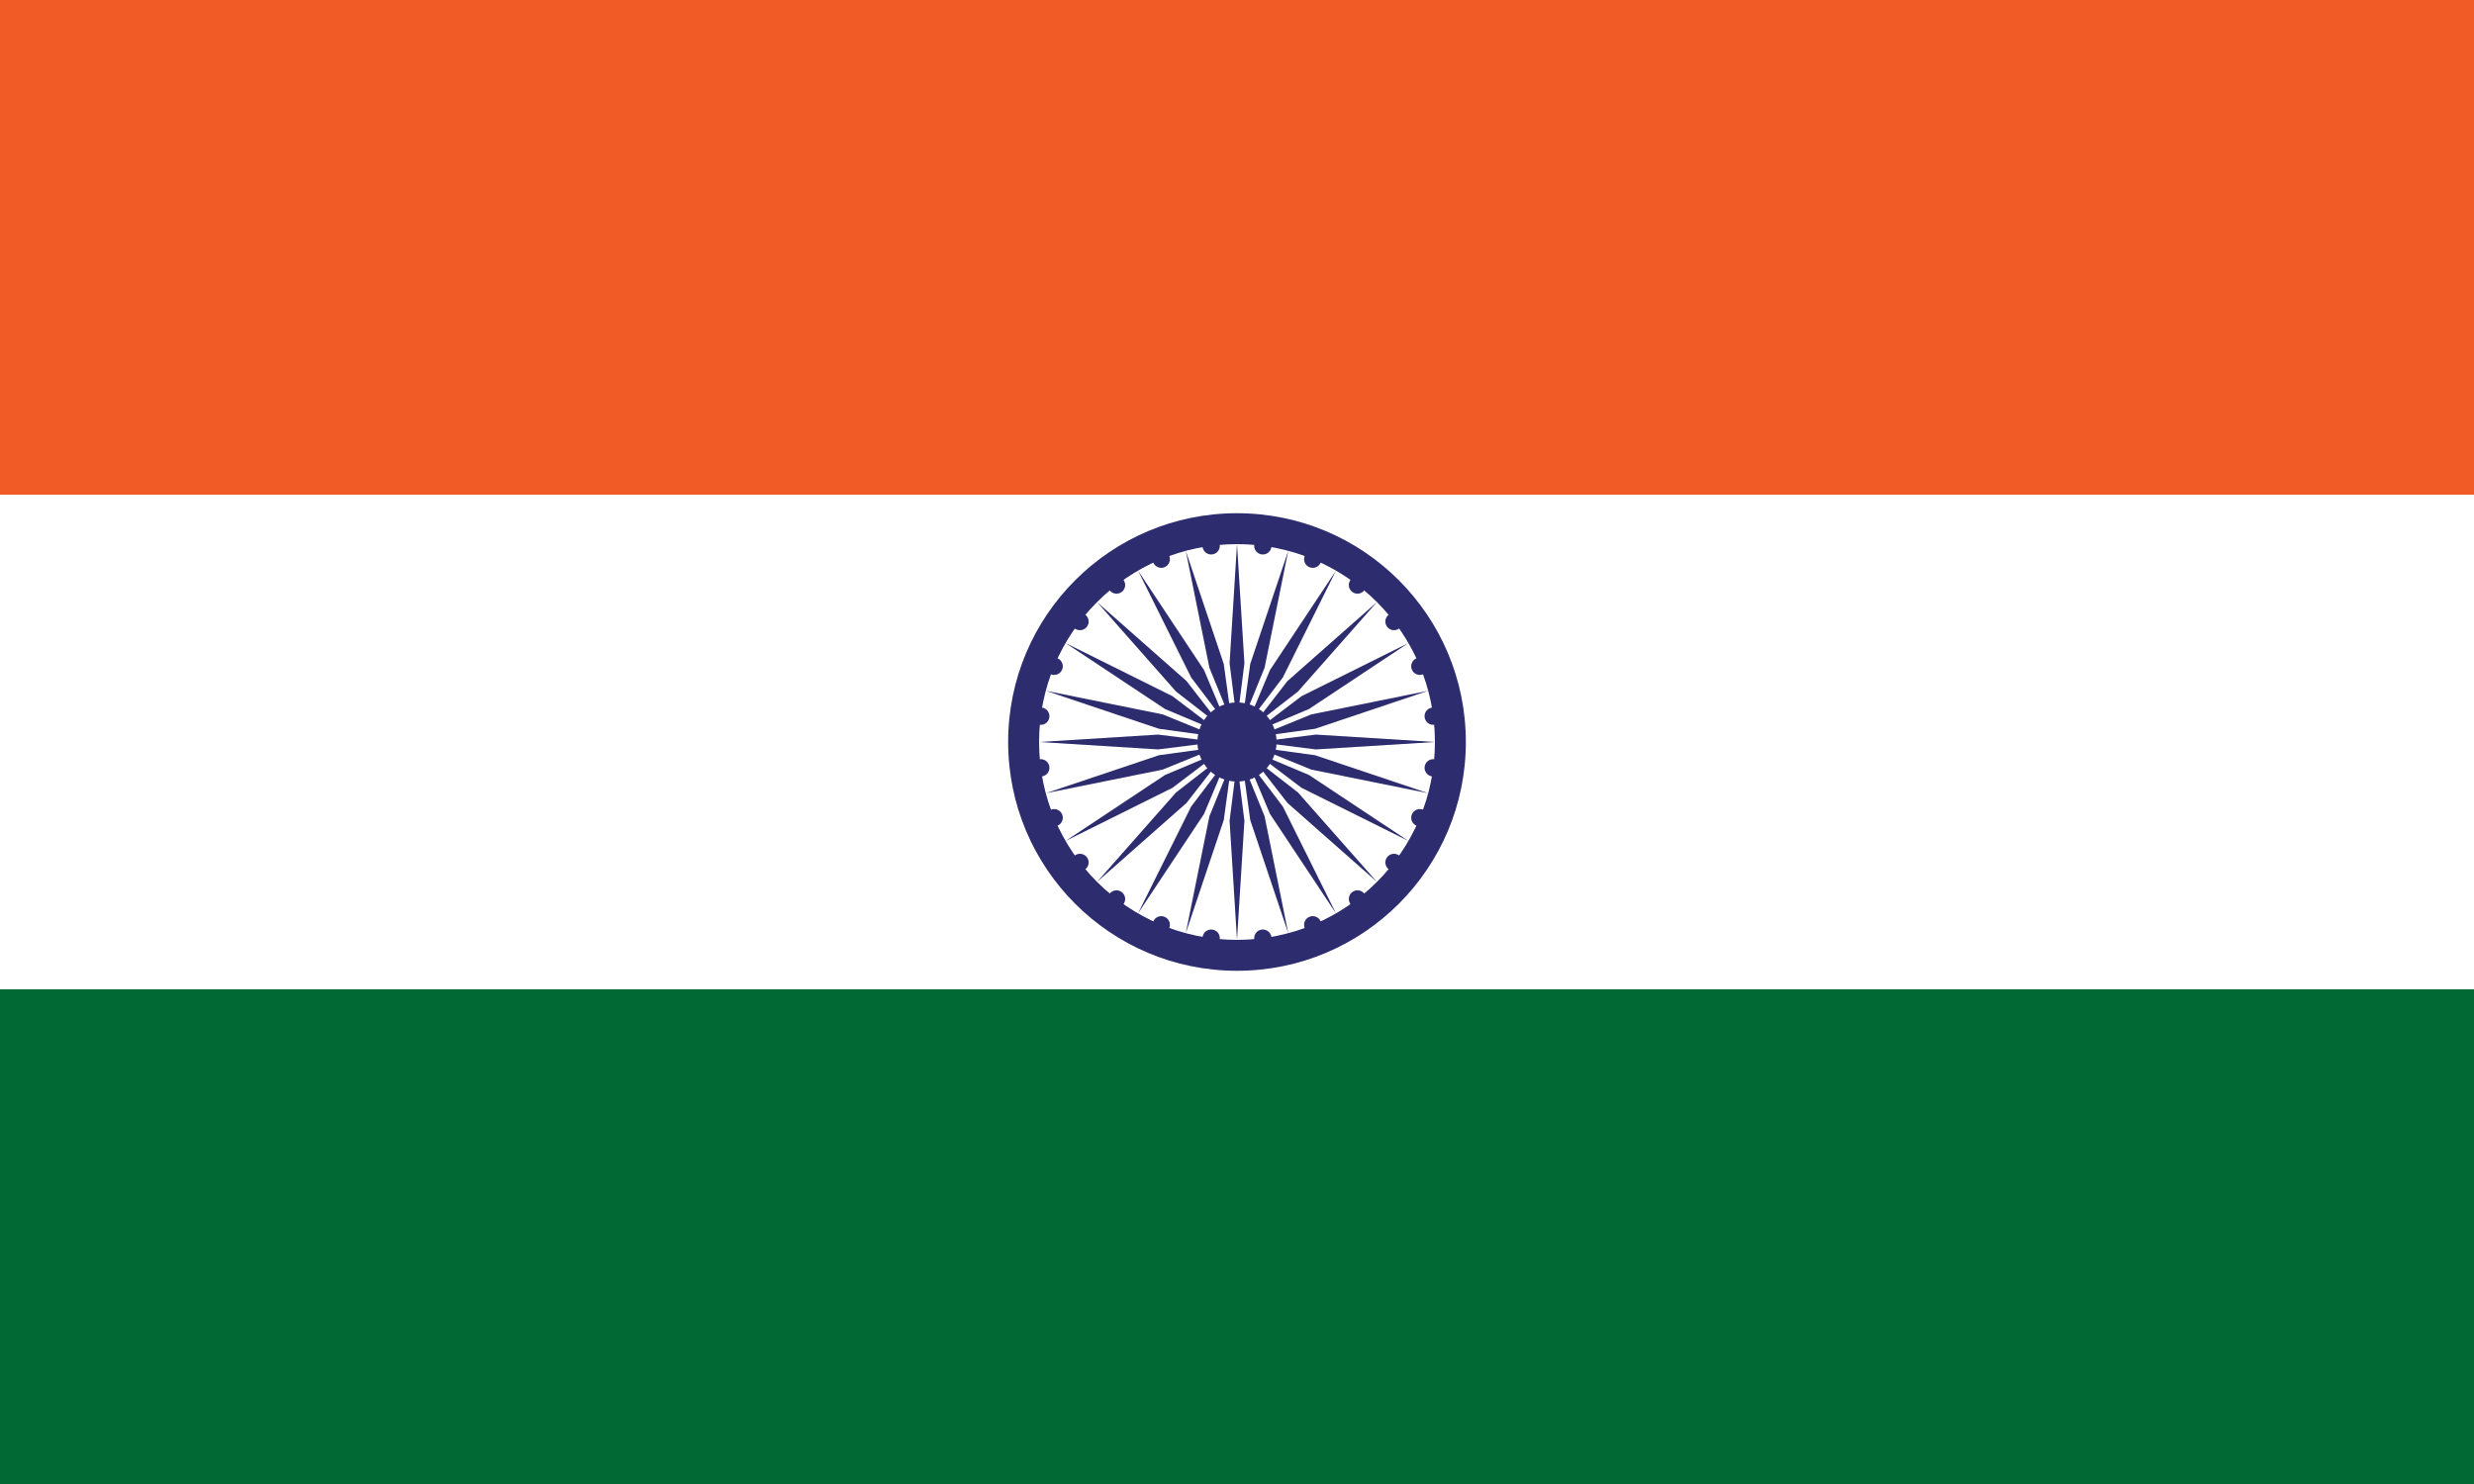 <?xml version="1.0" encoding="UTF-8" standalone="no"?>
<svg
   width="1000"
   height="600"
   viewBox="-45 -30 100 60"
   fill="#2c2c6f"
   version="1.1"
   id="svg10"
   xmlns:xlink="http://www.w3.org/1999/xlink"
   xmlns="http://www.w3.org/2000/svg"
   xmlns:svg="http://www.w3.org/2000/svg">
  <defs
     id="defs10" />
  <path
     fill="#ffffff"
     d="M -45,-30 H 55 V 30 H -45 Z"
     id="path1"
     style="stroke-width:1.054" />
  <path
     fill="#f15b25"
     d="M -45,-30 H 55 v 20 H -45 Z"
     id="path2"
     style="stroke-width:1.054" />
  <path
     fill="#006934"
     d="M -45,10 H 55 V 30 H -45 Z"
     id="path3"
     style="stroke-width:1.054" />
  <circle
     r="9.25"
     id="circle3"
     cx="5"
     cy="0" />
  <circle
     fill="#ffffff"
     r="8"
     id="circle4"
     cx="5"
     cy="0" />
  <circle
     r="1.6"
     id="circle5"
     cx="5"
     cy="0" />
  <g
     id="d"
     transform="translate(5)">
    <g
       id="c">
      <g
         id="b">
        <g
           id="a">
          <path
             d="M 0,-8 0.3,-3.186 0,-0.802 -0.3,-3.186 Z"
             id="path5" />
          <circle
             transform="rotate(7.5)"
             r="0.35"
             cy="-8"
             id="circle6"
             cx="0" />
        </g>
        <use
           xlink:href="#a"
           transform="scale(-1)"
           id="use6" />
      </g>
      <use
         xlink:href="#b"
         transform="rotate(15)"
         id="use7" />
    </g>
    <use
       xlink:href="#c"
       transform="rotate(30)"
       id="use8" />
  </g>
  <use
     xlink:href="#d"
     transform="rotate(60,5,1.8922199e-8)"
     id="use9" />
  <use
     xlink:href="#d"
     transform="rotate(120,5,-2.7025931e-8)"
     id="use10" />
</svg>
